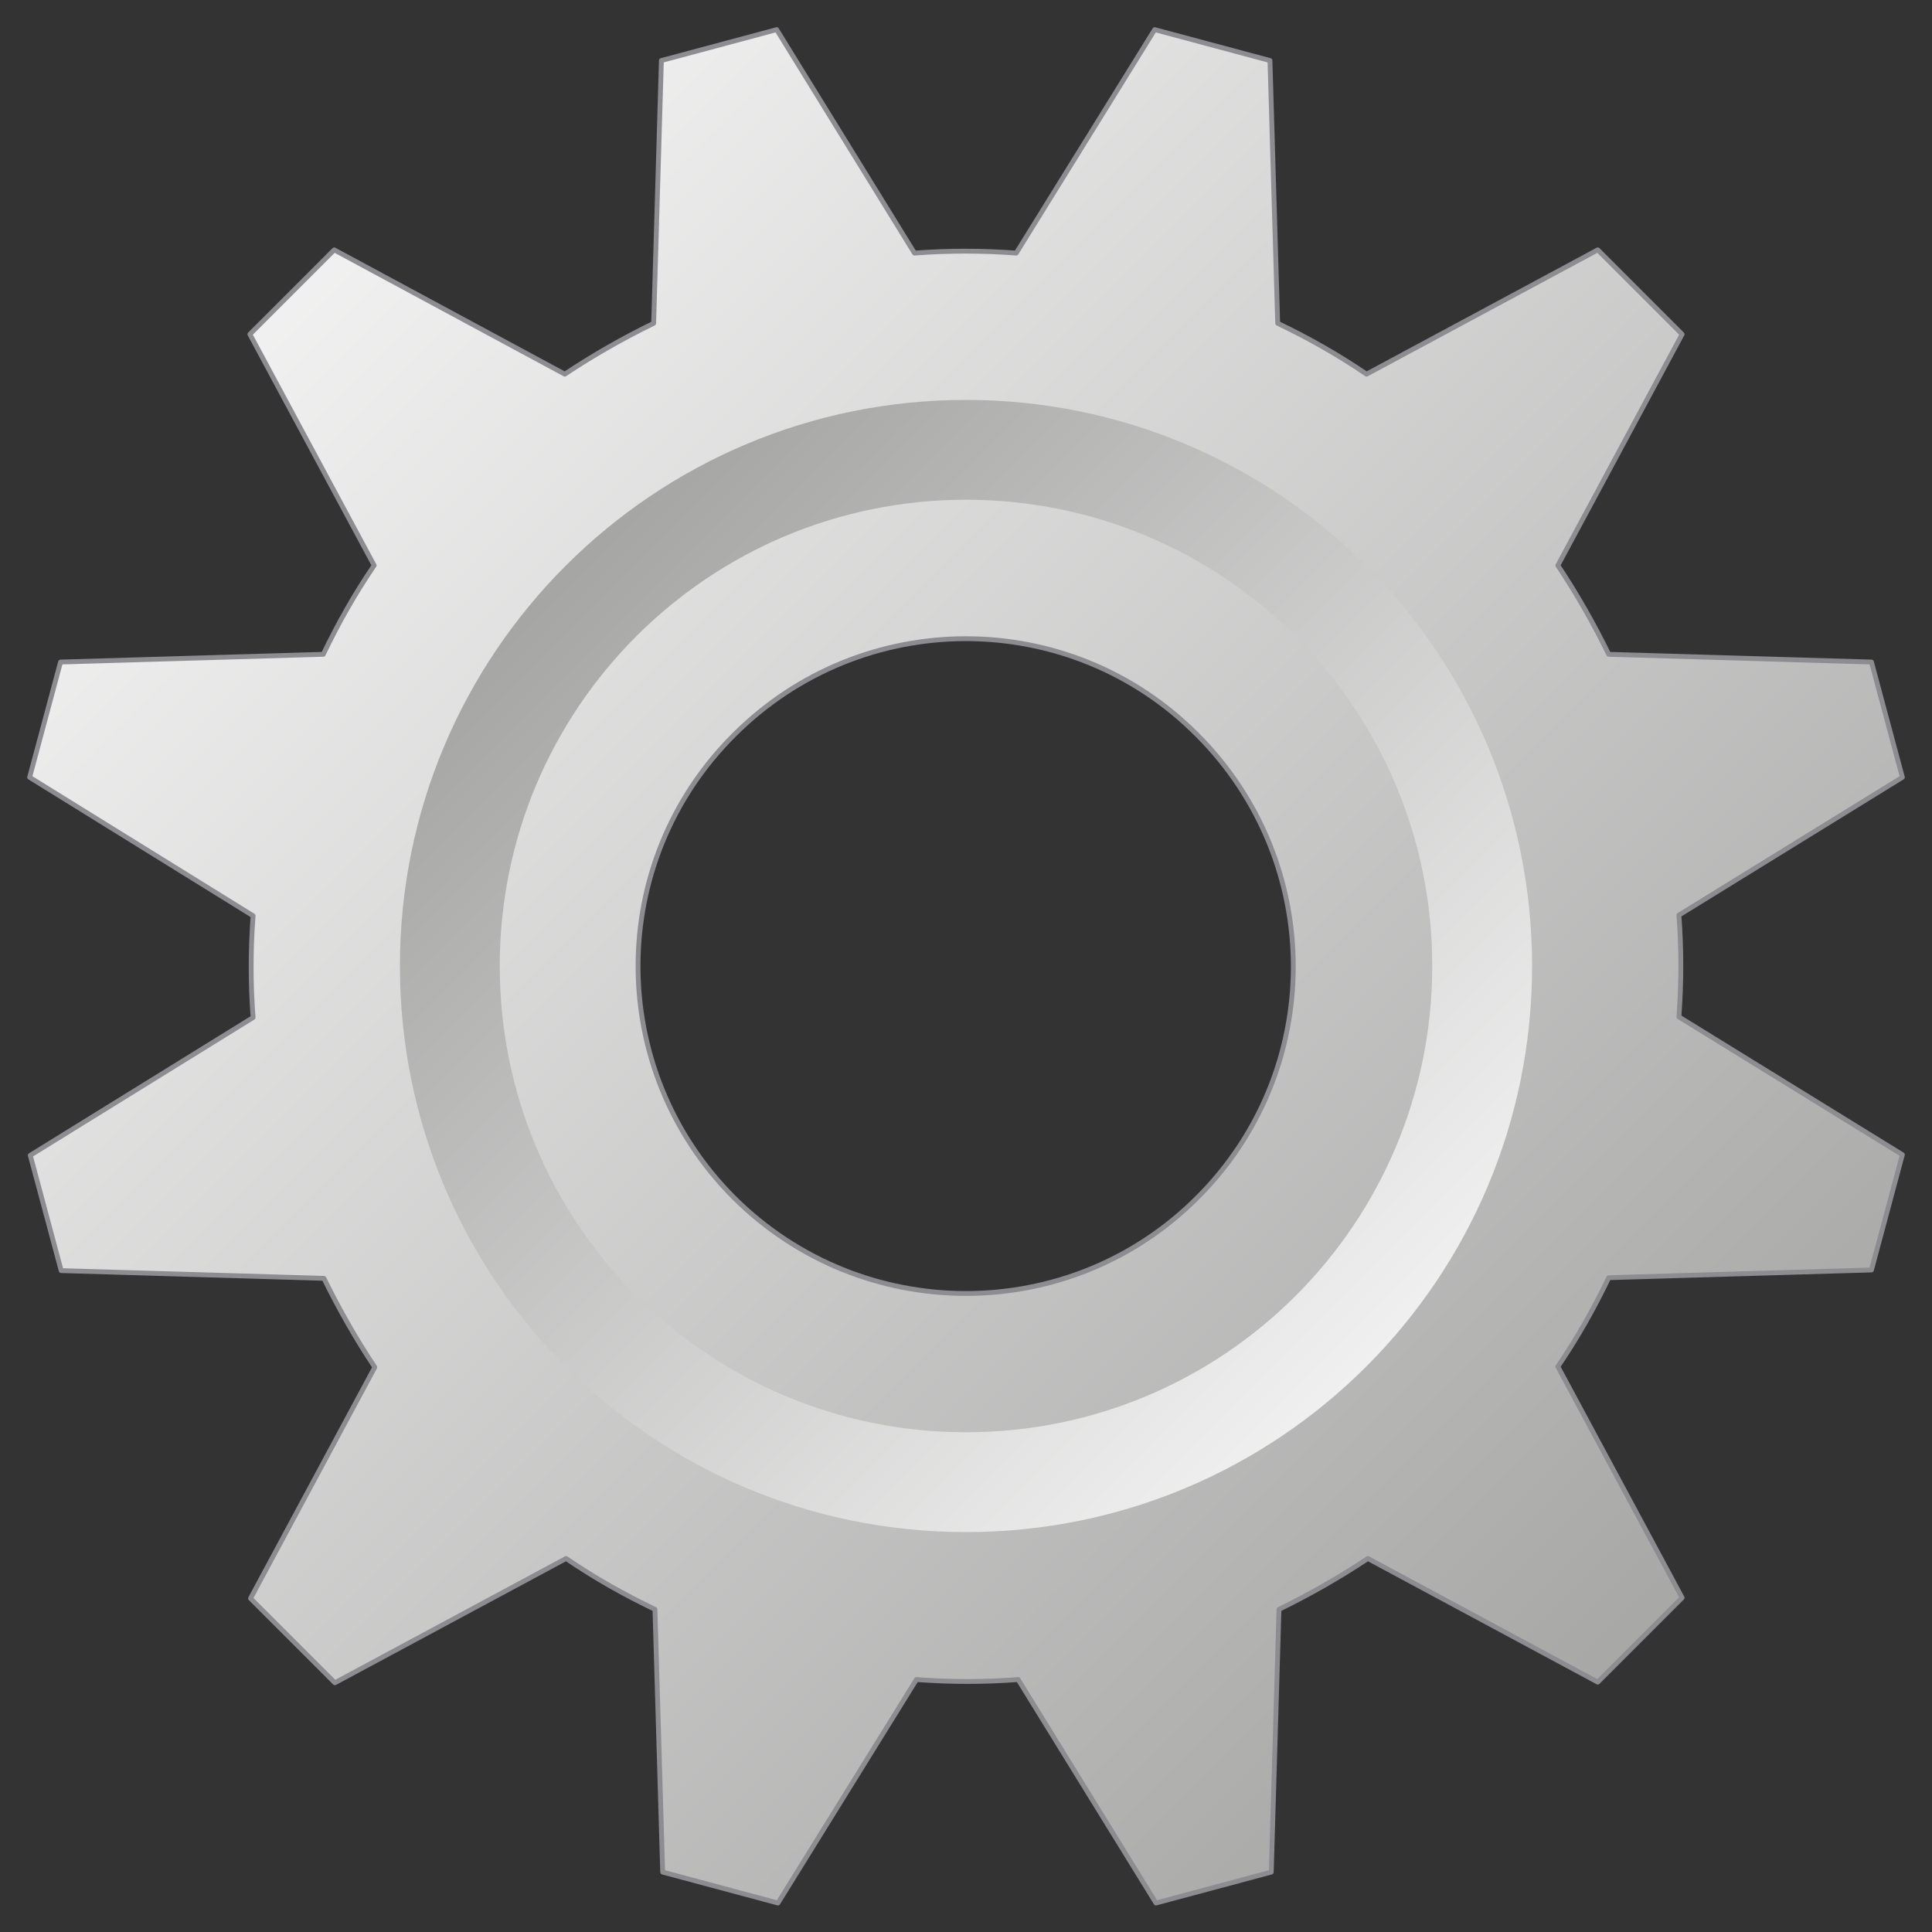 <?xml version="1.0" encoding="utf-8"?>

<!-- Copyright 2016 Siemens AG -->

<!-- Generator: Adobe Illustrator 16.0.4, SVG Export Plug-In . SVG Version: 6.00 Build 0)  -->
<!DOCTYPE svg PUBLIC "-//W3C//DTD SVG 1.1//EN" "http://www.w3.org/Graphics/SVG/1.1/DTD/svg11.dtd">
<svg version="1.1" id="Gear_1" xmlns="http://www.w3.org/2000/svg" xmlns:xlink="http://www.w3.org/1999/xlink" x="0px" y="0px"
	 width="300px" height="300px" viewBox="0 0 300 300" enable-background="new 0 0 300 300" xml:space="preserve">
<rect x="0" y="0" width="300" height="300" fill="#333333" stroke="none"/>
<linearGradient id="Shape_Gear_1_" gradientUnits="userSpaceOnUse" x1="4.25" y1="4.25" x2="378.299" y2="378.299">
	<stop  offset="0" style="stop-color:#FFFFFF"/>
	<stop  offset="1" style="stop-color:#7C7C7B"/>
</linearGradient>
<path id="Shape_Gear" fill="url(#Shape_Gear_1_)" stroke="#8C8C91" stroke-width="0.75" stroke-linecap="round" stroke-linejoin="round" stroke-miterlimit="10" d="
	M248.1,261.2l13.1-13.1l-19.3-35.9c3-4.4,5.6-9,7.9-13.8l40.8-1.2l4.8-17.9l-34.7-21.4c0.4-5.3,0.4-10.6,0-15.8l34.7-21.4l-4.8-17.9
	l-40.8-1.2c-2.3-4.7-4.9-9.3-7.9-13.8l19.3-35.9l-13.1-13.1l-35.9,19.3c-4.4-3-9-5.6-13.8-7.9l-1.2-40.8l-17.9-4.8l-21.5,34.7
	c-5.3-0.4-10.6-0.4-15.8,0L120.6,4.6l-17.9,4.8l-1.2,40.8c-4.7,2.3-9.3,4.9-13.8,7.9L51.9,38.8L38.8,51.9l19.3,35.9
	c-3,4.4-5.6,9-7.9,13.8l-40.8,1.2l-4.8,17.9l34.7,21.5c-0.4,5.3-0.4,10.6,0,15.8L4.7,179.4l4.8,17.9l40.8,1.2
	c2.3,4.7,4.9,9.3,7.9,13.8l-19.3,35.9l13.1,13.1l35.9-19.3c4.4,3,9,5.6,13.8,7.9l1.2,40.8l17.9,4.8l21.5-34.7
	c5.3,0.4,10.6,0.4,15.8,0l21.4,34.7l17.9-4.8l1.2-40.8c4.7-2.3,9.3-4.9,13.8-7.9L248.1,261.2z M114,186c-19.9-19.9-19.9-52.1,0-71.9
	c19.9-19.9,52.1-19.9,71.9,0c19.9,19.9,19.9,52.1,0,71.9C166.1,205.8,133.9,205.8,114,186z"/>
<linearGradient id="Hollow_Ring_1_" gradientUnits="userSpaceOnUse" x1="237.417" y1="237.417" x2="18.813" y2="18.813">
	<stop  offset="0" style="stop-color:#FFFFFF"/>
	<stop  offset="1" style="stop-color:#7C7C7B"/>
</linearGradient>
<path id="Hollow_Ring" fill="url(#Hollow_Ring_1_)" d="M150,62.1c-48.5,0-87.9,39.3-87.9,87.9s39.3,87.9,87.9,87.9
	s87.9-39.3,87.9-87.9S198.5,62.1,150,62.1z M150,222.4c-40,0-72.4-32.4-72.4-72.4S110,77.6,150,77.6s72.4,32.4,72.4,72.4
	S190,222.4,150,222.4z"/>
</svg>
